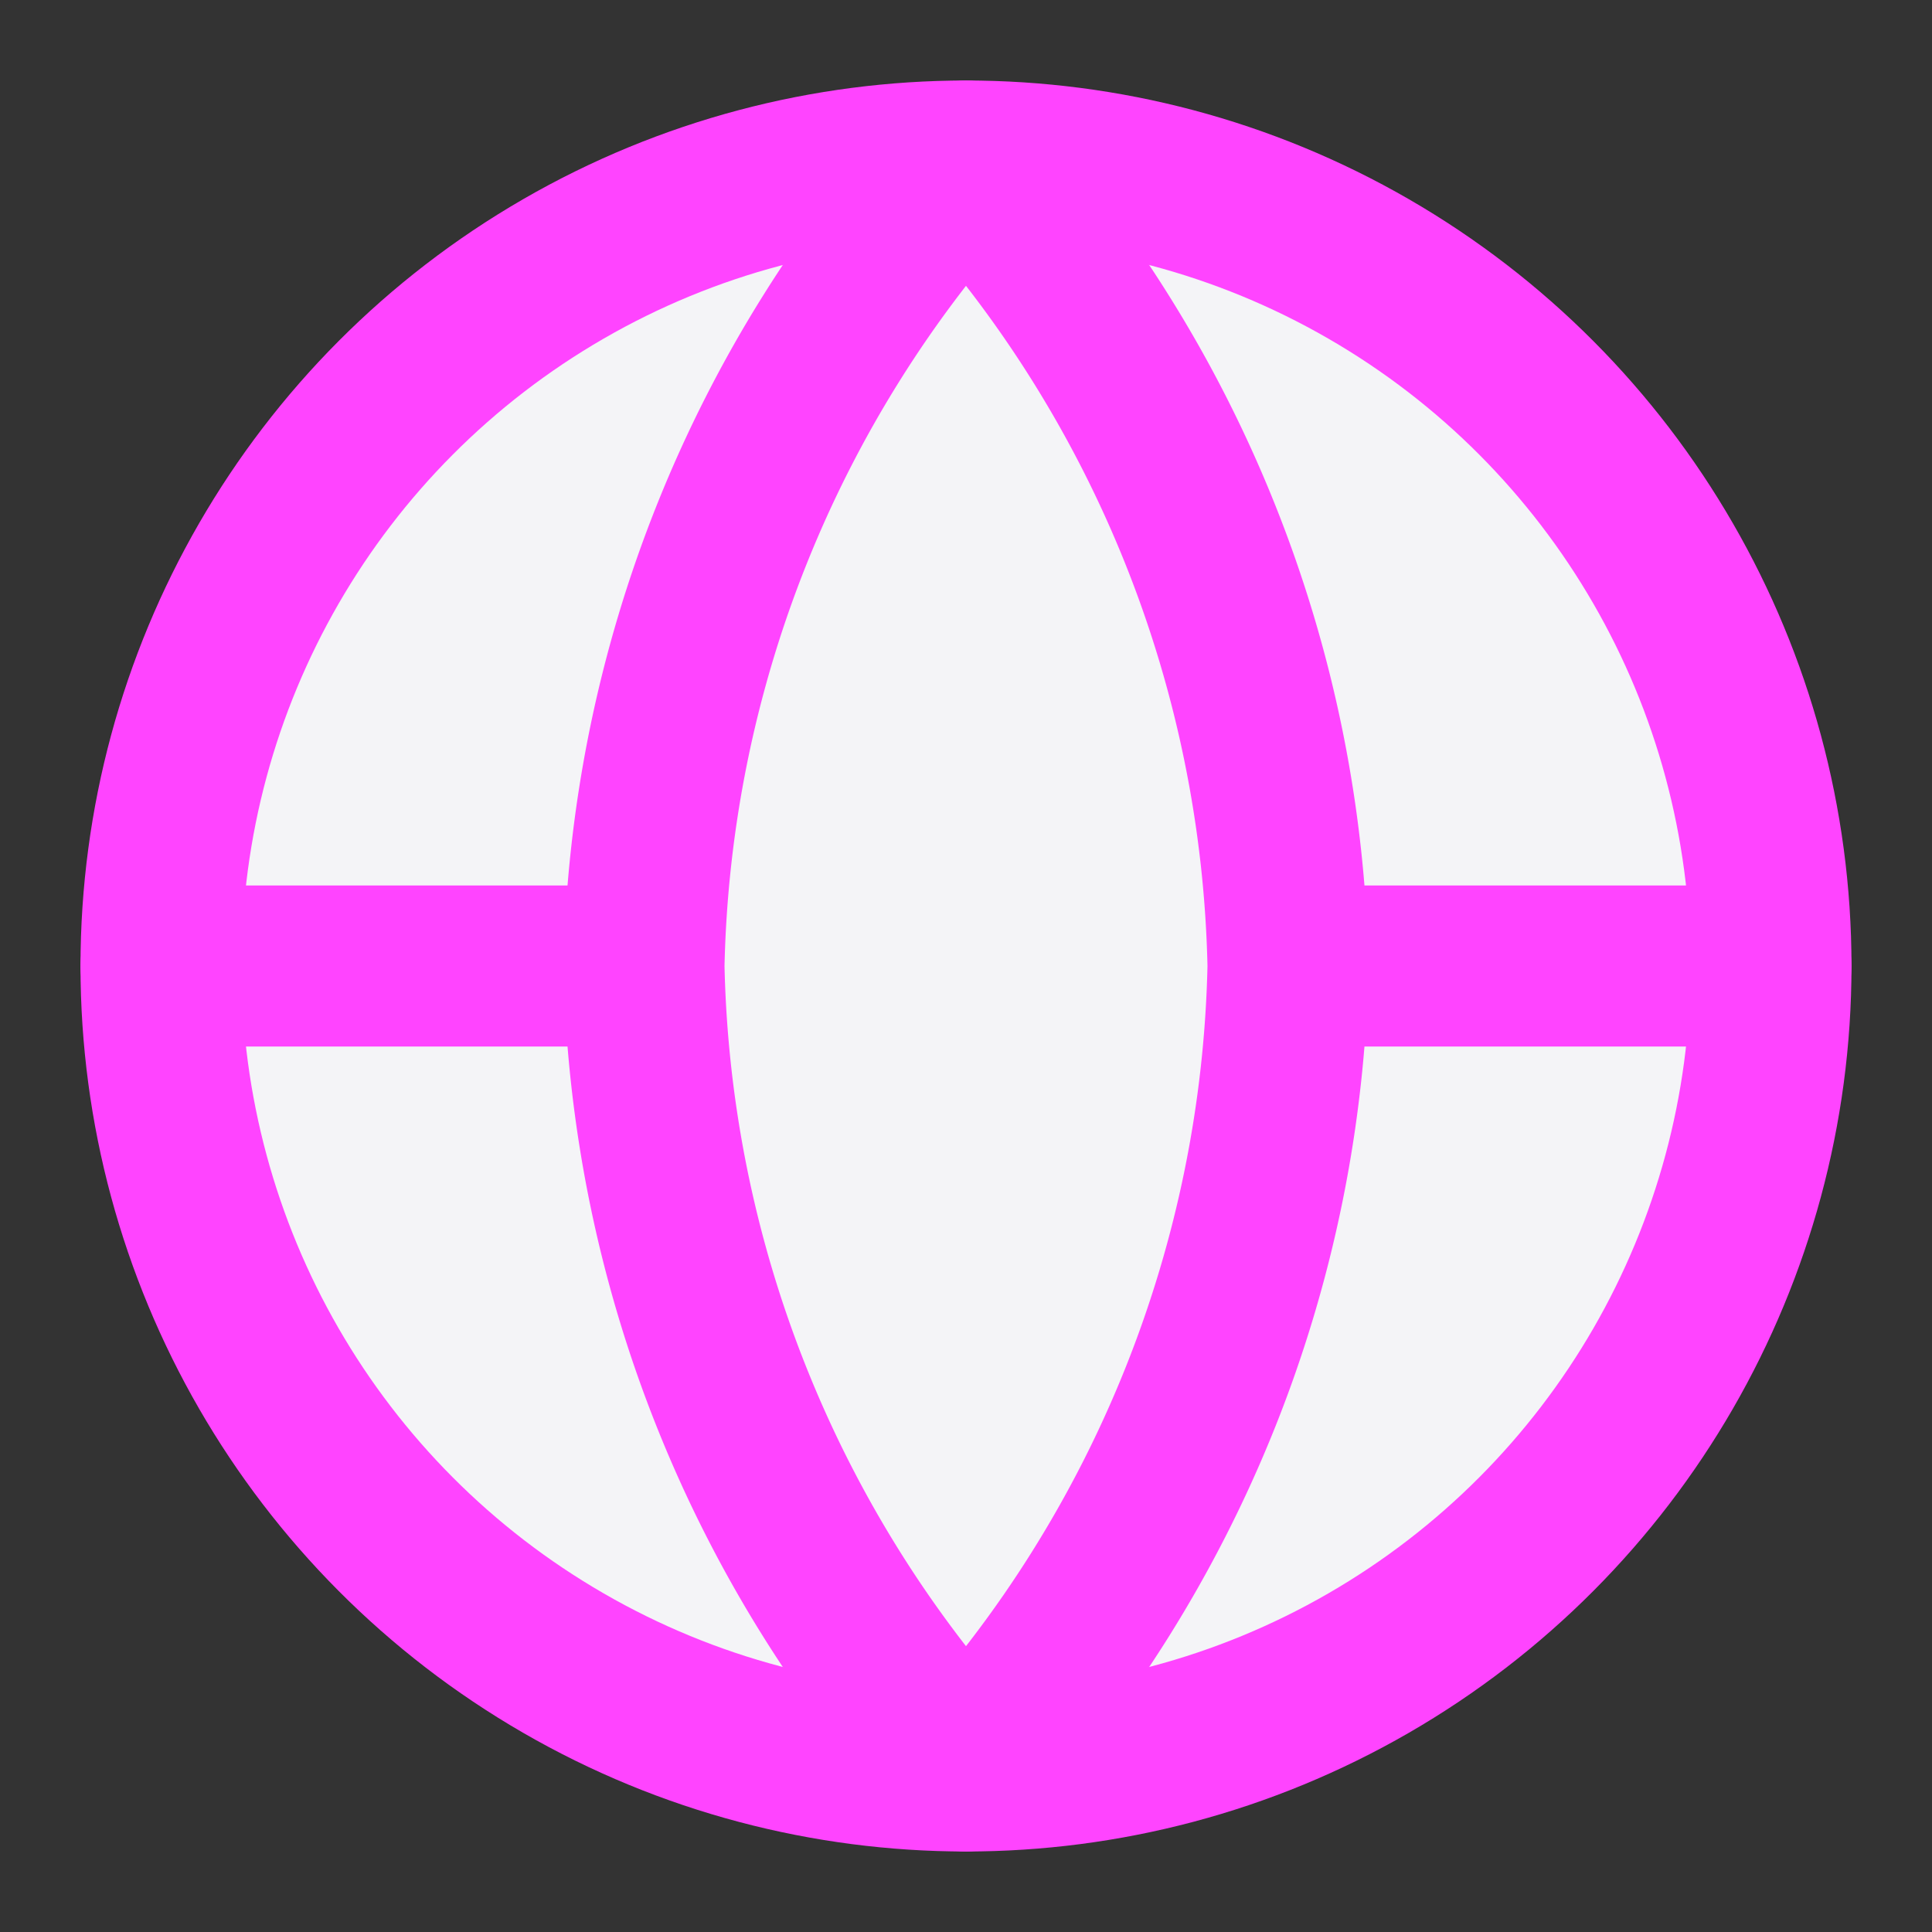 <svg fill="#f4f4f7" height="60" stroke="#f4f47" stroke-linecap="round" stroke-linejoin="round" stroke-width="2" viewBox="0 0 24 24" width="60" xmlns="http://www.w3.org/2000/svg"><rect x="0" y="0" width="24" height="24" fill="#333333" stroke="none"/><circle cx="12" cy="12" r="10"/><path d="m2 12h20"/><path d="m12 2a15.3 15.3 0 0 1 4 10 15.3 15.3 0 0 1 -4 10 15.3 15.3 0 0 1 -4-10 15.3 15.3 0 0 1 4-10z"/></svg>